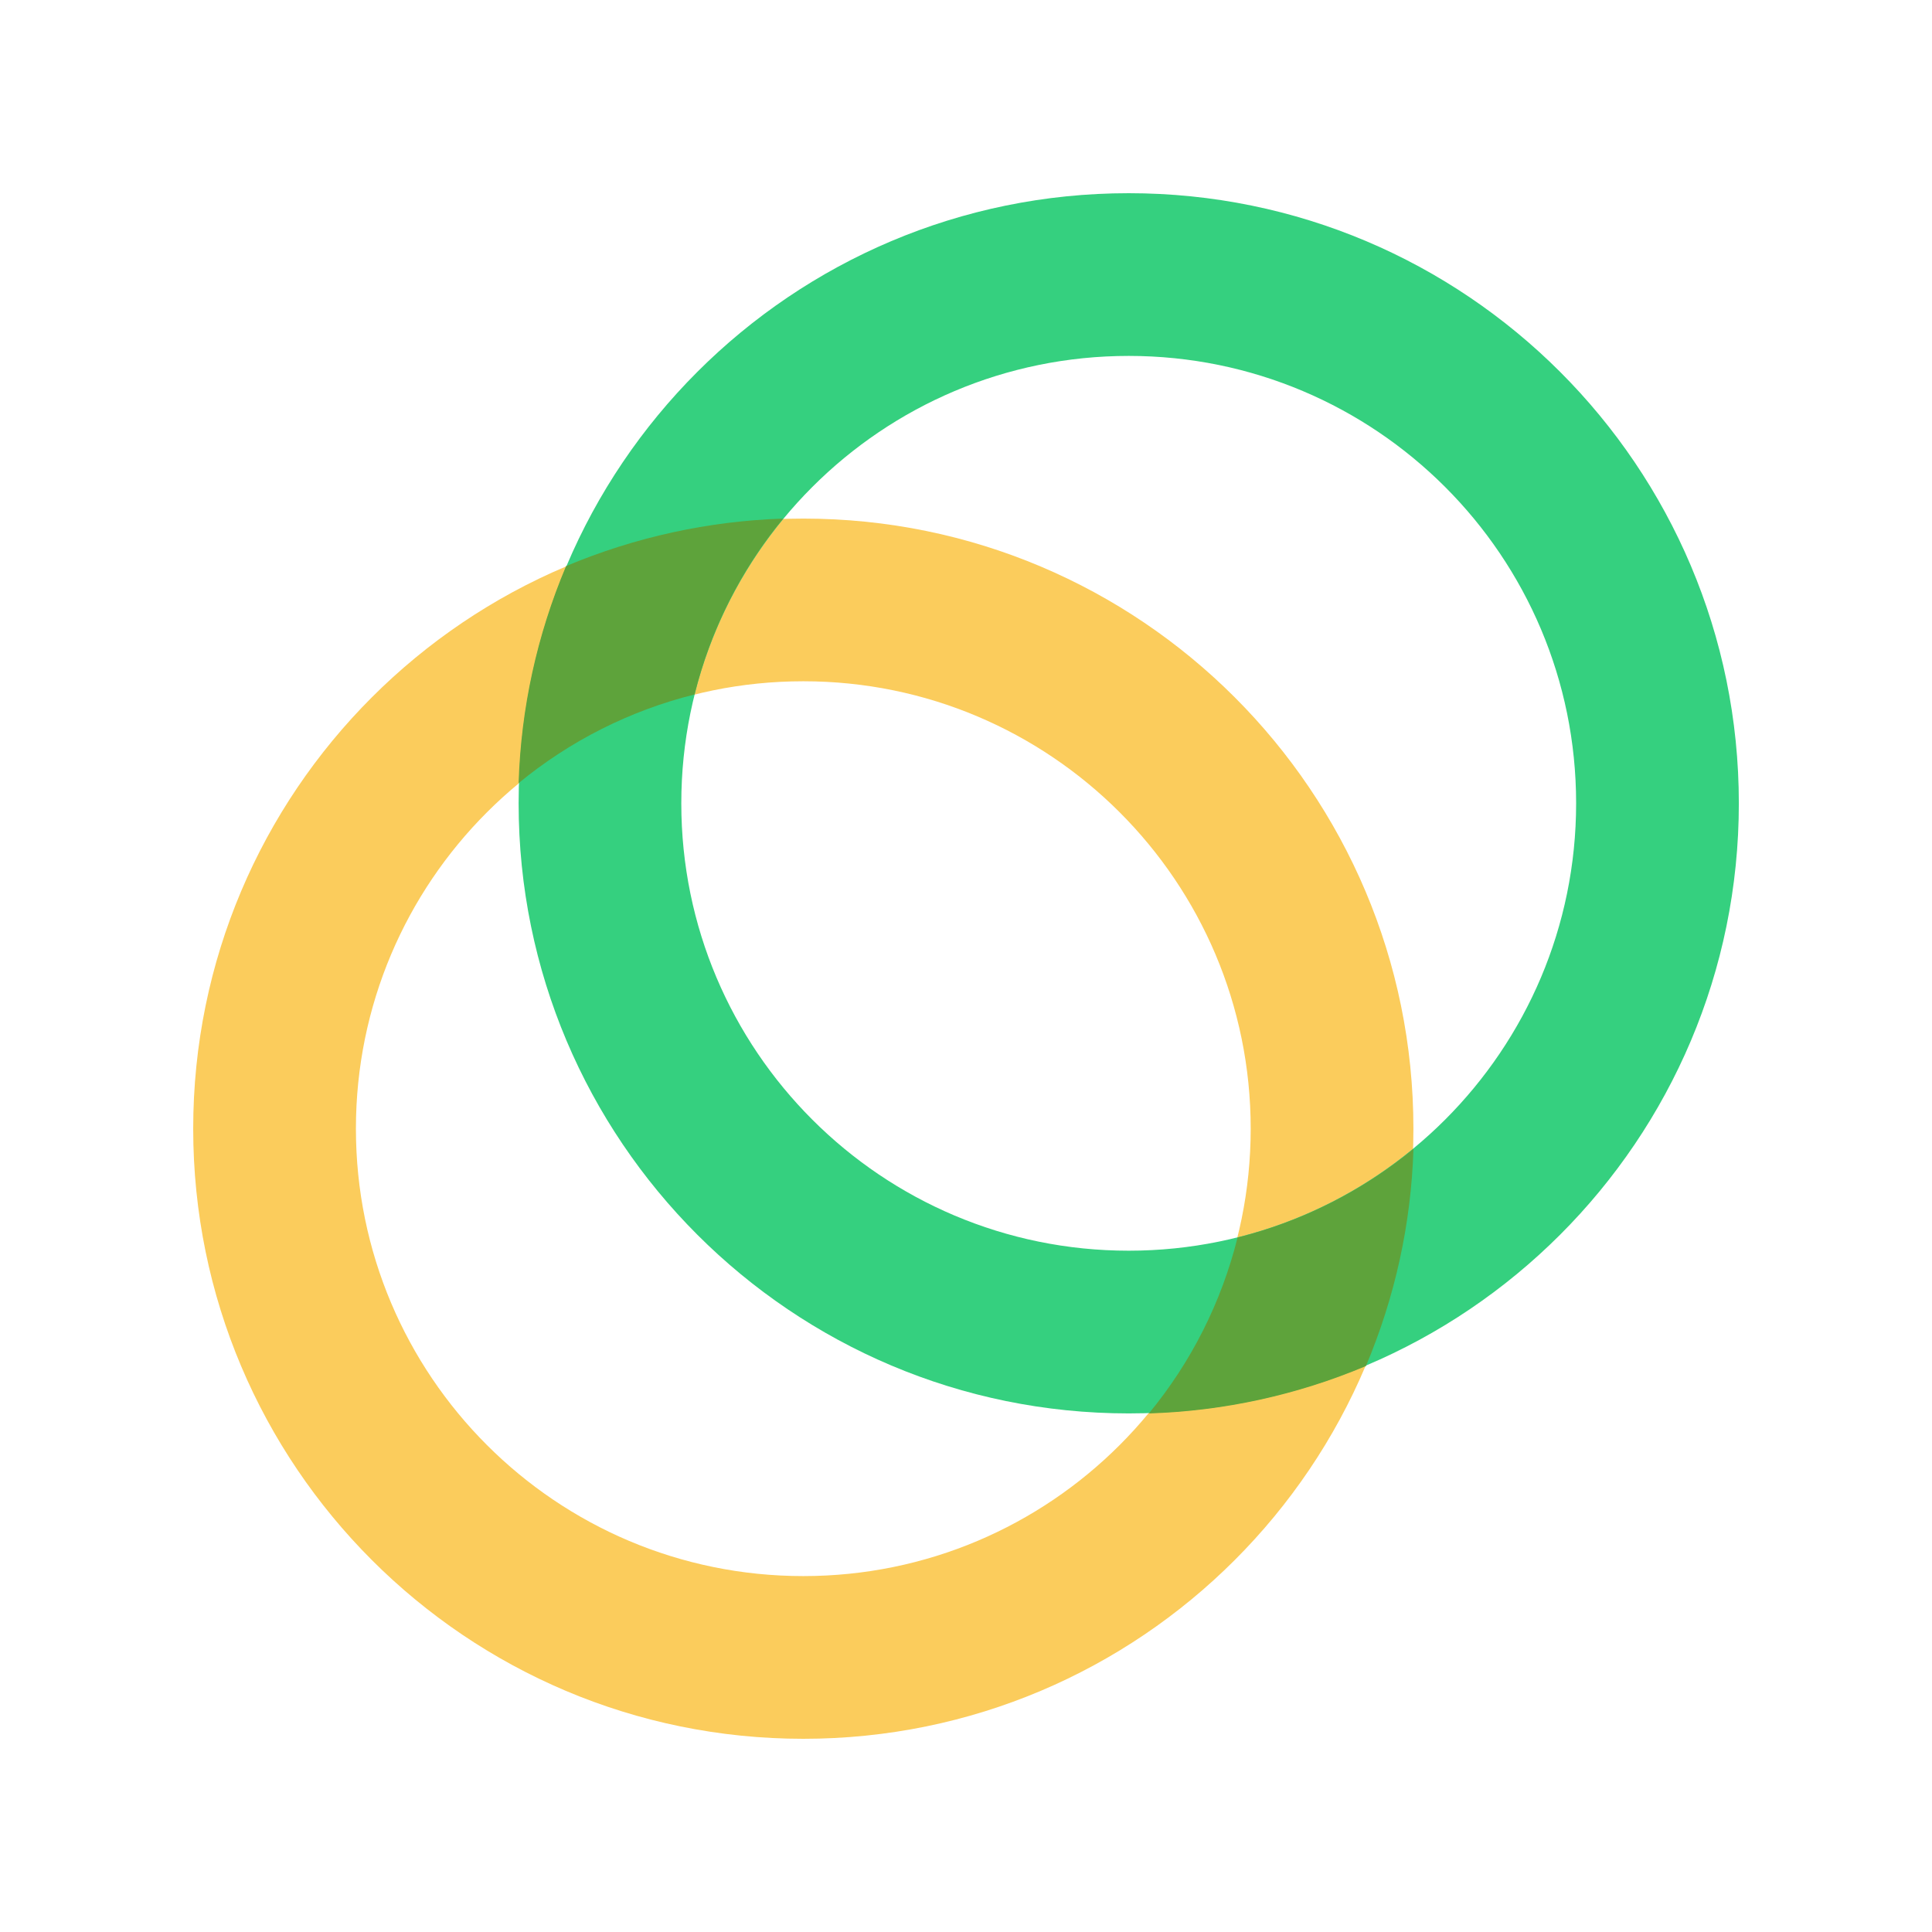<svg width="50" height="50" viewBox="0 0 50 50" fill="none" xmlns="http://www.w3.org/2000/svg">
<path d="M20.79 40.789C27.185 40.789 32.368 35.606 32.368 29.21C32.368 22.815 27.185 17.631 20.79 17.631C14.394 17.631 9.211 22.815 9.211 29.21C9.211 35.606 14.394 40.789 20.79 40.789ZM20.79 45C12.069 45 5 37.93 5 29.21C5 20.49 12.069 13.421 20.79 13.421C29.509 13.421 36.579 20.49 36.579 29.21C36.579 37.93 29.509 45 20.79 45Z" fill="#FBCC5C"/>
<path d="M29.211 32.368C35.607 32.368 40.79 27.185 40.79 20.79C40.79 14.394 35.607 9.211 29.211 9.211C22.816 9.211 17.632 14.394 17.632 20.79C17.632 27.185 22.816 32.368 29.211 32.368ZM29.211 36.579C20.491 36.579 13.422 29.509 13.422 20.79C13.422 12.069 20.491 5 29.211 5C37.931 5 45.001 12.069 45.001 20.79C45.001 29.509 37.931 36.579 29.211 36.579Z" fill="#35D07F"/>
<path d="M29.733 36.579C30.828 35.252 31.611 33.699 32.028 32.027C33.696 31.61 35.249 30.827 36.58 29.733C36.521 31.665 36.104 33.568 35.35 35.353C33.569 36.103 31.666 36.52 29.733 36.579ZM17.974 17.973C16.306 18.389 14.752 19.172 13.422 20.267C13.481 18.335 13.898 16.431 14.651 14.65C16.432 13.901 18.34 13.484 20.268 13.421C19.174 14.747 18.39 16.301 17.974 17.973Z" fill="#5EA33B"/>
</svg>
